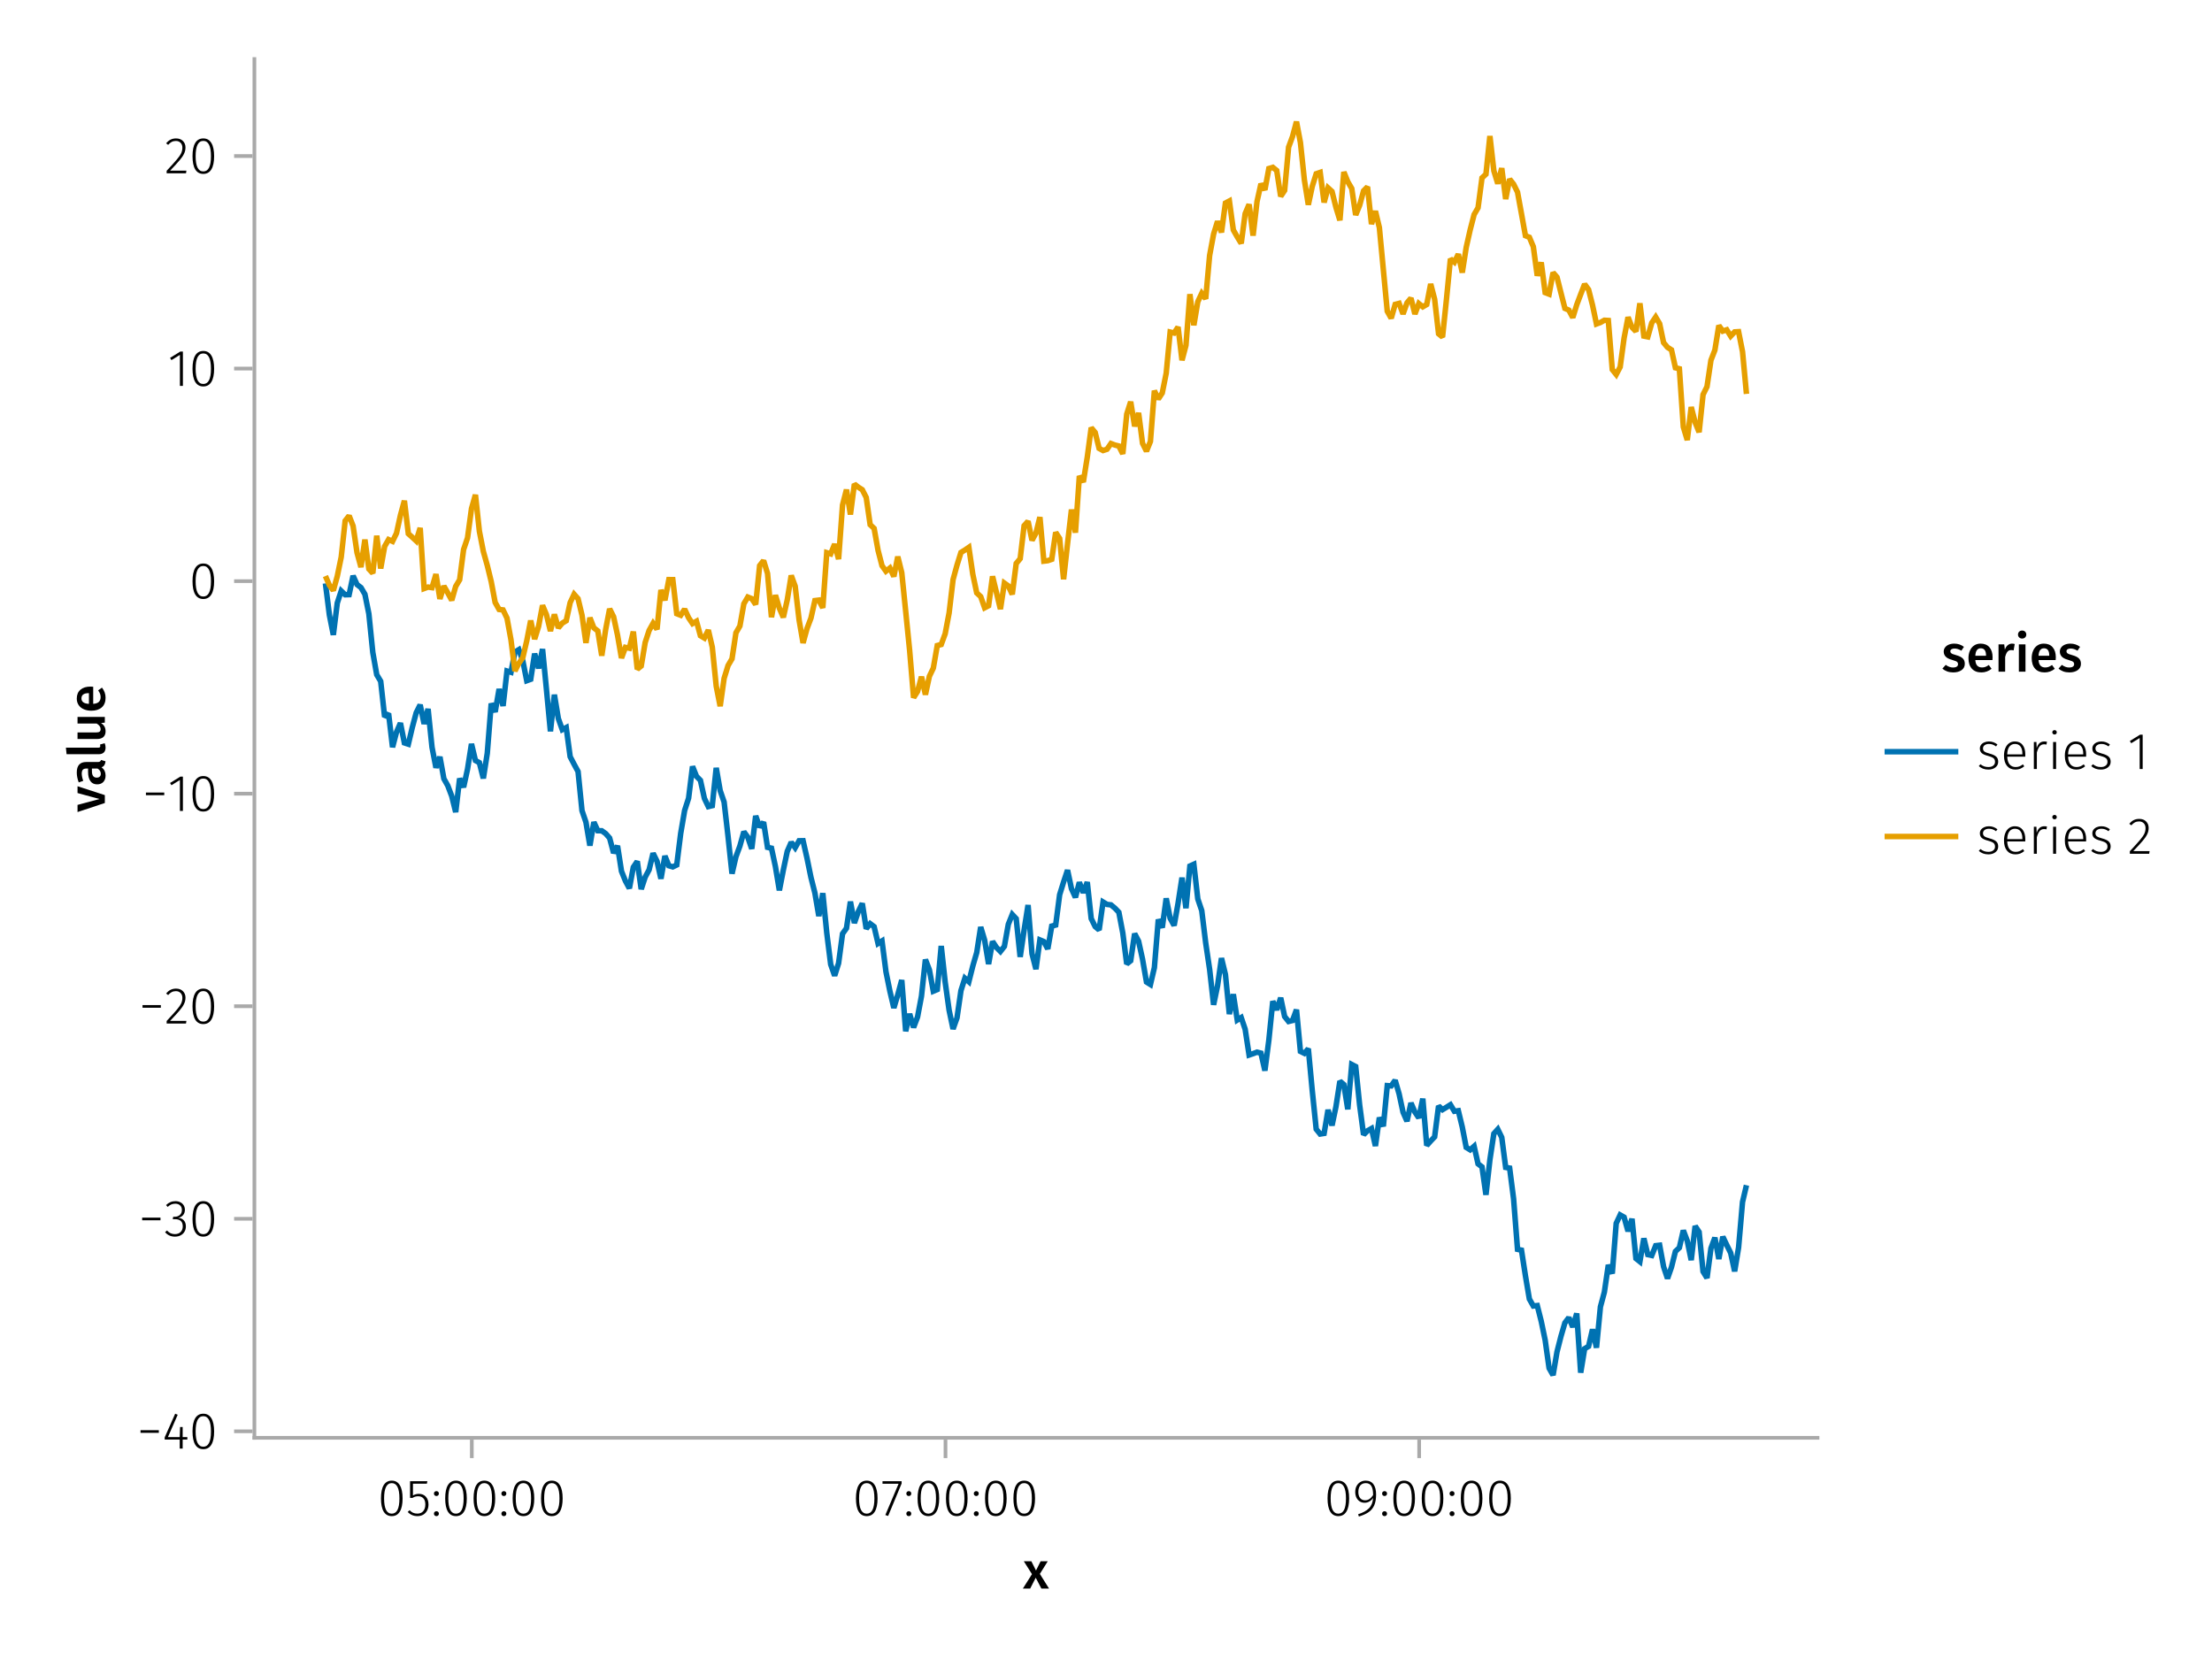 <?xml version="1.0" encoding="UTF-8"?>
<svg xmlns="http://www.w3.org/2000/svg" xmlns:xlink="http://www.w3.org/1999/xlink" width="600" height="450" viewBox="0 0 600 450">
<defs>
<g>
<g id="glyph-0-0-5ec04550">
<path d="M 4.562 -3.969 L 7.047 0 L 4.969 0 L 3.438 -2.938 L 1.938 0 L -0.047 0 L 2.422 -3.906 L 0.203 -7.406 L 2.25 -7.406 L 3.516 -4.891 L 4.766 -7.406 L 6.703 -7.406 Z M 4.562 -3.969 "/>
</g>
<g id="glyph-1-0-5ec04550">
<path d="M 3.844 -9.469 C 4.812 -9.469 5.539 -9.055 6.031 -8.234 C 6.531 -7.422 6.781 -6.223 6.781 -4.641 C 6.781 -3.078 6.531 -1.883 6.031 -1.062 C 5.531 -0.25 4.801 0.156 3.844 0.156 C 2.883 0.156 2.156 -0.25 1.656 -1.062 C 1.164 -1.883 0.922 -3.082 0.922 -4.656 C 0.922 -6.238 1.164 -7.438 1.656 -8.25 C 2.156 -9.062 2.883 -9.469 3.844 -9.469 Z M 3.844 -8.797 C 2.457 -8.797 1.766 -7.414 1.766 -4.656 C 1.766 -1.895 2.457 -0.516 3.844 -0.516 C 4.531 -0.516 5.047 -0.848 5.391 -1.516 C 5.742 -2.191 5.922 -3.234 5.922 -4.641 C 5.922 -6.055 5.742 -7.102 5.391 -7.781 C 5.047 -8.457 4.531 -8.797 3.844 -8.797 Z M 3.844 -8.797 "/>
</g>
<g id="glyph-1-1-5ec04550">
<path d="M 5.672 -8.641 L 1.891 -8.641 L 1.891 -5.453 C 2.398 -5.742 2.93 -5.891 3.484 -5.891 C 4.285 -5.891 4.922 -5.629 5.391 -5.109 C 5.867 -4.598 6.109 -3.895 6.109 -3 C 6.109 -2.395 5.984 -1.848 5.734 -1.359 C 5.484 -0.879 5.129 -0.504 4.672 -0.234 C 4.223 0.023 3.703 0.156 3.109 0.156 C 2.066 0.156 1.188 -0.219 0.469 -0.969 L 0.984 -1.453 C 1.273 -1.141 1.586 -0.906 1.922 -0.75 C 2.266 -0.602 2.66 -0.531 3.109 -0.531 C 3.773 -0.531 4.297 -0.75 4.672 -1.188 C 5.055 -1.633 5.25 -2.242 5.25 -3.016 C 5.25 -3.754 5.07 -4.305 4.719 -4.672 C 4.375 -5.047 3.898 -5.234 3.297 -5.234 C 3.004 -5.234 2.742 -5.195 2.516 -5.125 C 2.285 -5.062 2.031 -4.945 1.75 -4.781 L 1.109 -4.781 L 1.109 -9.312 L 5.797 -9.312 Z M 5.672 -8.641 "/>
</g>
<g id="glyph-1-2-5ec04550">
<path d="M 1.438 -1.172 C 1.633 -1.172 1.797 -1.109 1.922 -0.984 C 2.047 -0.859 2.109 -0.703 2.109 -0.516 C 2.109 -0.316 2.047 -0.156 1.922 -0.031 C 1.797 0.094 1.633 0.156 1.438 0.156 C 1.25 0.156 1.086 0.094 0.953 -0.031 C 0.828 -0.164 0.766 -0.328 0.766 -0.516 C 0.766 -0.703 0.828 -0.859 0.953 -0.984 C 1.086 -1.109 1.25 -1.172 1.438 -1.172 Z M 1.438 -6.625 C 1.633 -6.625 1.797 -6.562 1.922 -6.438 C 2.047 -6.312 2.109 -6.156 2.109 -5.969 C 2.109 -5.77 2.047 -5.609 1.922 -5.484 C 1.797 -5.359 1.633 -5.297 1.438 -5.297 C 1.25 -5.297 1.086 -5.359 0.953 -5.484 C 0.828 -5.617 0.766 -5.781 0.766 -5.969 C 0.766 -6.156 0.828 -6.312 0.953 -6.438 C 1.086 -6.562 1.25 -6.625 1.438 -6.625 Z M 1.438 -6.625 "/>
</g>
<g id="glyph-1-3-5ec04550">
<path d="M 5.609 -9.312 L 5.609 -8.688 L 1.953 0.109 L 1.188 -0.141 L 4.781 -8.625 L 0.422 -8.625 L 0.422 -9.312 Z M 5.609 -9.312 "/>
</g>
<g id="glyph-1-4-5ec04550">
<path d="M 3.562 -9.469 C 4.508 -9.469 5.219 -9.133 5.688 -8.469 C 6.156 -7.812 6.391 -6.895 6.391 -5.719 C 6.391 -4.508 6.219 -3.52 5.875 -2.75 C 5.531 -1.988 5.023 -1.379 4.359 -0.922 C 3.691 -0.461 2.812 -0.066 1.719 0.266 L 1.516 -0.359 C 2.797 -0.754 3.773 -1.289 4.453 -1.969 C 5.129 -2.656 5.504 -3.594 5.578 -4.781 C 5.297 -4.363 4.957 -4.039 4.562 -3.812 C 4.164 -3.582 3.738 -3.469 3.281 -3.469 C 2.789 -3.469 2.352 -3.586 1.969 -3.828 C 1.594 -4.066 1.289 -4.406 1.062 -4.844 C 0.844 -5.289 0.734 -5.812 0.734 -6.406 C 0.734 -7.031 0.859 -7.57 1.109 -8.031 C 1.359 -8.488 1.695 -8.844 2.125 -9.094 C 2.551 -9.344 3.031 -9.469 3.562 -9.469 Z M 3.422 -4.141 C 3.859 -4.141 4.25 -4.258 4.594 -4.5 C 4.945 -4.738 5.273 -5.086 5.578 -5.547 C 5.586 -6.648 5.43 -7.469 5.109 -8 C 4.797 -8.531 4.289 -8.797 3.594 -8.797 C 2.969 -8.797 2.473 -8.586 2.109 -8.172 C 1.754 -7.754 1.578 -7.16 1.578 -6.391 C 1.578 -5.672 1.742 -5.113 2.078 -4.719 C 2.41 -4.332 2.859 -4.141 3.422 -4.141 Z M 3.422 -4.141 "/>
</g>
<g id="glyph-1-5-5ec04550">
<path d="M 6.672 -3.938 C 6.672 -3.727 6.664 -3.531 6.656 -3.344 L 1.766 -3.344 C 1.805 -2.395 2.031 -1.688 2.438 -1.219 C 2.844 -0.758 3.379 -0.531 4.047 -0.531 C 4.43 -0.531 4.77 -0.586 5.062 -0.703 C 5.352 -0.816 5.672 -1.004 6.016 -1.266 L 6.391 -0.734 C 6.035 -0.441 5.664 -0.219 5.281 -0.062 C 4.895 0.082 4.469 0.156 4 0.156 C 3.031 0.156 2.27 -0.172 1.719 -0.828 C 1.164 -1.492 0.891 -2.414 0.891 -3.594 C 0.891 -4.375 1.008 -5.055 1.25 -5.641 C 1.488 -6.223 1.828 -6.672 2.266 -6.984 C 2.711 -7.305 3.234 -7.469 3.828 -7.469 C 4.754 -7.469 5.457 -7.156 5.938 -6.531 C 6.426 -5.906 6.672 -5.039 6.672 -3.938 Z M 5.875 -4.188 C 5.875 -5.008 5.703 -5.648 5.359 -6.109 C 5.023 -6.566 4.52 -6.797 3.844 -6.797 C 3.238 -6.797 2.75 -6.562 2.375 -6.094 C 2 -5.633 1.797 -4.926 1.766 -3.969 L 5.875 -3.969 Z M 5.875 -4.188 "/>
</g>
<g id="glyph-1-6-5ec04550">
<path d="M 2.297 -7.328 L 2.297 0 L 1.484 0 L 1.484 -7.328 Z M 1.875 -10.547 C 2.062 -10.547 2.207 -10.488 2.312 -10.375 C 2.426 -10.258 2.484 -10.117 2.484 -9.953 C 2.484 -9.785 2.426 -9.645 2.312 -9.531 C 2.207 -9.414 2.062 -9.359 1.875 -9.359 C 1.695 -9.359 1.551 -9.414 1.438 -9.531 C 1.32 -9.645 1.266 -9.785 1.266 -9.953 C 1.266 -10.117 1.32 -10.258 1.438 -10.375 C 1.551 -10.488 1.695 -10.547 1.875 -10.547 Z M 1.875 -10.547 "/>
</g>
<g id="glyph-1-7-5ec04550">
<path d="M 3.281 -7.469 C 3.738 -7.469 4.148 -7.398 4.516 -7.266 C 4.891 -7.129 5.254 -6.926 5.609 -6.656 L 5.234 -6.125 C 4.898 -6.363 4.582 -6.535 4.281 -6.641 C 3.988 -6.742 3.66 -6.797 3.297 -6.797 C 2.816 -6.797 2.426 -6.68 2.125 -6.453 C 1.832 -6.234 1.688 -5.941 1.688 -5.578 C 1.688 -5.223 1.812 -4.945 2.062 -4.75 C 2.32 -4.551 2.785 -4.363 3.453 -4.188 C 4.285 -3.969 4.883 -3.695 5.25 -3.375 C 5.625 -3.051 5.812 -2.582 5.812 -1.969 C 5.812 -1.32 5.555 -0.805 5.047 -0.422 C 4.547 -0.035 3.914 0.156 3.156 0.156 C 2.602 0.156 2.113 0.07 1.688 -0.094 C 1.27 -0.258 0.891 -0.488 0.547 -0.781 L 1 -1.297 C 1.32 -1.035 1.648 -0.844 1.984 -0.719 C 2.328 -0.594 2.719 -0.531 3.156 -0.531 C 3.695 -0.531 4.129 -0.656 4.453 -0.906 C 4.785 -1.156 4.953 -1.5 4.953 -1.938 C 4.953 -2.227 4.895 -2.469 4.781 -2.656 C 4.676 -2.844 4.488 -3.004 4.219 -3.141 C 3.945 -3.273 3.551 -3.414 3.031 -3.562 C 2.25 -3.758 1.688 -4.008 1.344 -4.312 C 1.008 -4.625 0.844 -5.039 0.844 -5.562 C 0.844 -5.926 0.945 -6.254 1.156 -6.547 C 1.375 -6.836 1.664 -7.062 2.031 -7.219 C 2.406 -7.383 2.82 -7.469 3.281 -7.469 Z M 3.281 -7.469 "/>
</g>
<g id="glyph-1-8-5ec04550">
<path d="M 4.094 -9.312 L 4.094 0 L 3.281 0 L 3.281 -8.406 L 0.984 -6.984 L 0.609 -7.594 L 3.391 -9.312 Z M 4.094 -9.312 "/>
</g>
<g id="glyph-2-0-5ec04550">
<path d="M 3.844 -9.469 C 4.812 -9.469 5.539 -9.055 6.031 -8.234 C 6.531 -7.422 6.781 -6.223 6.781 -4.641 C 6.781 -3.078 6.531 -1.883 6.031 -1.062 C 5.531 -0.25 4.801 0.156 3.844 0.156 C 2.883 0.156 2.156 -0.25 1.656 -1.062 C 1.164 -1.883 0.922 -3.082 0.922 -4.656 C 0.922 -6.238 1.164 -7.438 1.656 -8.25 C 2.156 -9.062 2.883 -9.469 3.844 -9.469 Z M 3.844 -8.797 C 2.457 -8.797 1.766 -7.414 1.766 -4.656 C 1.766 -1.895 2.457 -0.516 3.844 -0.516 C 4.531 -0.516 5.047 -0.848 5.391 -1.516 C 5.742 -2.191 5.922 -3.234 5.922 -4.641 C 5.922 -6.055 5.742 -7.102 5.391 -7.781 C 5.047 -8.457 4.531 -8.797 3.844 -8.797 Z M 3.844 -8.797 "/>
</g>
<g id="glyph-2-1-5ec04550">
<path d="M 3.156 -9.469 C 3.938 -9.469 4.555 -9.238 5.016 -8.781 C 5.484 -8.32 5.719 -7.734 5.719 -7.016 C 5.719 -6.41 5.586 -5.844 5.328 -5.312 C 5.078 -4.781 4.68 -4.195 4.141 -3.562 C 3.609 -2.926 2.742 -1.977 1.547 -0.719 L 5.969 -0.719 L 5.859 0 L 0.609 0 L 0.609 -0.688 C 1.879 -2.051 2.789 -3.062 3.344 -3.719 C 3.906 -4.375 4.301 -4.941 4.531 -5.422 C 4.758 -5.898 4.875 -6.414 4.875 -6.969 C 4.875 -7.52 4.711 -7.957 4.391 -8.281 C 4.066 -8.613 3.641 -8.781 3.109 -8.781 C 2.68 -8.781 2.301 -8.691 1.969 -8.516 C 1.633 -8.336 1.316 -8.07 1.016 -7.719 L 0.469 -8.141 C 0.832 -8.586 1.234 -8.922 1.672 -9.141 C 2.109 -9.359 2.602 -9.469 3.156 -9.469 Z M 3.156 -9.469 "/>
</g>
<g id="glyph-3-0-5ec04550">
<path d="M 3.844 -9.469 C 4.812 -9.469 5.539 -9.055 6.031 -8.234 C 6.531 -7.422 6.781 -6.223 6.781 -4.641 C 6.781 -3.078 6.531 -1.883 6.031 -1.062 C 5.531 -0.25 4.801 0.156 3.844 0.156 C 2.883 0.156 2.156 -0.25 1.656 -1.062 C 1.164 -1.883 0.922 -3.082 0.922 -4.656 C 0.922 -6.238 1.164 -7.438 1.656 -8.25 C 2.156 -9.062 2.883 -9.469 3.844 -9.469 Z M 3.844 -8.797 C 2.457 -8.797 1.766 -7.414 1.766 -4.656 C 1.766 -1.895 2.457 -0.516 3.844 -0.516 C 4.531 -0.516 5.047 -0.848 5.391 -1.516 C 5.742 -2.191 5.922 -3.234 5.922 -4.641 C 5.922 -6.055 5.742 -7.102 5.391 -7.781 C 5.047 -8.457 4.531 -8.797 3.844 -8.797 Z M 3.844 -8.797 "/>
</g>
<g id="glyph-4-0-5ec04550">
<path d="M 3.844 -9.469 C 4.812 -9.469 5.539 -9.055 6.031 -8.234 C 6.531 -7.422 6.781 -6.223 6.781 -4.641 C 6.781 -3.078 6.531 -1.883 6.031 -1.062 C 5.531 -0.25 4.801 0.156 3.844 0.156 C 2.883 0.156 2.156 -0.25 1.656 -1.062 C 1.164 -1.883 0.922 -3.082 0.922 -4.656 C 0.922 -6.238 1.164 -7.438 1.656 -8.25 C 2.156 -9.062 2.883 -9.469 3.844 -9.469 Z M 3.844 -8.797 C 2.457 -8.797 1.766 -7.414 1.766 -4.656 C 1.766 -1.895 2.457 -0.516 3.844 -0.516 C 4.531 -0.516 5.047 -0.848 5.391 -1.516 C 5.742 -2.191 5.922 -3.234 5.922 -4.641 C 5.922 -6.055 5.742 -7.102 5.391 -7.781 C 5.047 -8.457 4.531 -8.797 3.844 -8.797 Z M 3.844 -8.797 "/>
</g>
<g id="glyph-4-1-5ec04550">
<path d="M 1.438 -1.172 C 1.633 -1.172 1.797 -1.109 1.922 -0.984 C 2.047 -0.859 2.109 -0.703 2.109 -0.516 C 2.109 -0.316 2.047 -0.156 1.922 -0.031 C 1.797 0.094 1.633 0.156 1.438 0.156 C 1.25 0.156 1.086 0.094 0.953 -0.031 C 0.828 -0.164 0.766 -0.328 0.766 -0.516 C 0.766 -0.703 0.828 -0.859 0.953 -0.984 C 1.086 -1.109 1.25 -1.172 1.438 -1.172 Z M 1.438 -6.625 C 1.633 -6.625 1.797 -6.562 1.922 -6.438 C 2.047 -6.312 2.109 -6.156 2.109 -5.969 C 2.109 -5.77 2.047 -5.609 1.922 -5.484 C 1.797 -5.359 1.633 -5.297 1.438 -5.297 C 1.25 -5.297 1.086 -5.359 0.953 -5.484 C 0.828 -5.617 0.766 -5.781 0.766 -5.969 C 0.766 -6.156 0.828 -6.312 0.953 -6.438 C 1.086 -6.562 1.25 -6.625 1.438 -6.625 Z M 1.438 -6.625 "/>
</g>
<g id="glyph-4-2-5ec04550">
<path d="M 3.094 -9.469 C 3.613 -9.469 4.066 -9.363 4.453 -9.156 C 4.848 -8.945 5.145 -8.664 5.344 -8.312 C 5.551 -7.969 5.656 -7.578 5.656 -7.141 C 5.656 -6.535 5.484 -6.039 5.141 -5.656 C 4.805 -5.281 4.367 -5.047 3.828 -4.953 C 4.43 -4.922 4.93 -4.703 5.328 -4.297 C 5.723 -3.898 5.922 -3.344 5.922 -2.625 C 5.922 -2.082 5.797 -1.602 5.547 -1.188 C 5.305 -0.77 4.961 -0.441 4.516 -0.203 C 4.066 0.035 3.547 0.156 2.953 0.156 C 1.867 0.156 0.977 -0.242 0.281 -1.047 L 0.797 -1.516 C 1.117 -1.172 1.445 -0.922 1.781 -0.766 C 2.125 -0.609 2.504 -0.531 2.922 -0.531 C 3.598 -0.531 4.125 -0.723 4.5 -1.109 C 4.883 -1.492 5.078 -2 5.078 -2.625 C 5.078 -3.926 4.379 -4.578 2.984 -4.578 L 2.359 -4.578 L 2.484 -5.234 L 2.922 -5.234 C 3.453 -5.234 3.906 -5.395 4.281 -5.719 C 4.656 -6.039 4.844 -6.5 4.844 -7.094 C 4.844 -7.613 4.676 -8.023 4.344 -8.328 C 4.02 -8.629 3.586 -8.781 3.047 -8.781 C 2.66 -8.781 2.301 -8.711 1.969 -8.578 C 1.645 -8.441 1.316 -8.219 0.984 -7.906 L 0.547 -8.406 C 0.922 -8.77 1.312 -9.035 1.719 -9.203 C 2.133 -9.379 2.594 -9.469 3.094 -9.469 Z M 3.094 -9.469 "/>
</g>
<g id="glyph-5-0-5ec04550">
<path d="M 3.844 -9.469 C 4.812 -9.469 5.539 -9.055 6.031 -8.234 C 6.531 -7.422 6.781 -6.223 6.781 -4.641 C 6.781 -3.078 6.531 -1.883 6.031 -1.062 C 5.531 -0.25 4.801 0.156 3.844 0.156 C 2.883 0.156 2.156 -0.25 1.656 -1.062 C 1.164 -1.883 0.922 -3.082 0.922 -4.656 C 0.922 -6.238 1.164 -7.438 1.656 -8.25 C 2.156 -9.062 2.883 -9.469 3.844 -9.469 Z M 3.844 -8.797 C 2.457 -8.797 1.766 -7.414 1.766 -4.656 C 1.766 -1.895 2.457 -0.516 3.844 -0.516 C 4.531 -0.516 5.047 -0.848 5.391 -1.516 C 5.742 -2.191 5.922 -3.234 5.922 -4.641 C 5.922 -6.055 5.742 -7.102 5.391 -7.781 C 5.047 -8.457 4.531 -8.797 3.844 -8.797 Z M 3.844 -8.797 "/>
</g>
<g id="glyph-6-0-5ec04550">
<path d="M 3.844 -9.469 C 4.812 -9.469 5.539 -9.055 6.031 -8.234 C 6.531 -7.422 6.781 -6.223 6.781 -4.641 C 6.781 -3.078 6.531 -1.883 6.031 -1.062 C 5.531 -0.25 4.801 0.156 3.844 0.156 C 2.883 0.156 2.156 -0.25 1.656 -1.062 C 1.164 -1.883 0.922 -3.082 0.922 -4.656 C 0.922 -6.238 1.164 -7.438 1.656 -8.25 C 2.156 -9.062 2.883 -9.469 3.844 -9.469 Z M 3.844 -8.797 C 2.457 -8.797 1.766 -7.414 1.766 -4.656 C 1.766 -1.895 2.457 -0.516 3.844 -0.516 C 4.531 -0.516 5.047 -0.848 5.391 -1.516 C 5.742 -2.191 5.922 -3.234 5.922 -4.641 C 5.922 -6.055 5.742 -7.102 5.391 -7.781 C 5.047 -8.457 4.531 -8.797 3.844 -8.797 Z M 3.844 -8.797 "/>
</g>
<g id="glyph-7-0-5ec04550">
<path d="M 3.844 -9.469 C 4.812 -9.469 5.539 -9.055 6.031 -8.234 C 6.531 -7.422 6.781 -6.223 6.781 -4.641 C 6.781 -3.078 6.531 -1.883 6.031 -1.062 C 5.531 -0.25 4.801 0.156 3.844 0.156 C 2.883 0.156 2.156 -0.25 1.656 -1.062 C 1.164 -1.883 0.922 -3.082 0.922 -4.656 C 0.922 -6.238 1.164 -7.438 1.656 -8.25 C 2.156 -9.062 2.883 -9.469 3.844 -9.469 Z M 3.844 -8.797 C 2.457 -8.797 1.766 -7.414 1.766 -4.656 C 1.766 -1.895 2.457 -0.516 3.844 -0.516 C 4.531 -0.516 5.047 -0.848 5.391 -1.516 C 5.742 -2.191 5.922 -3.234 5.922 -4.641 C 5.922 -6.055 5.742 -7.102 5.391 -7.781 C 5.047 -8.457 4.531 -8.797 3.844 -8.797 Z M 3.844 -8.797 "/>
</g>
<g id="glyph-7-1-5ec04550">
<path d="M 1.438 -1.172 C 1.633 -1.172 1.797 -1.109 1.922 -0.984 C 2.047 -0.859 2.109 -0.703 2.109 -0.516 C 2.109 -0.316 2.047 -0.156 1.922 -0.031 C 1.797 0.094 1.633 0.156 1.438 0.156 C 1.25 0.156 1.086 0.094 0.953 -0.031 C 0.828 -0.164 0.766 -0.328 0.766 -0.516 C 0.766 -0.703 0.828 -0.859 0.953 -0.984 C 1.086 -1.109 1.25 -1.172 1.438 -1.172 Z M 1.438 -6.625 C 1.633 -6.625 1.797 -6.562 1.922 -6.438 C 2.047 -6.312 2.109 -6.156 2.109 -5.969 C 2.109 -5.77 2.047 -5.609 1.922 -5.484 C 1.797 -5.359 1.633 -5.297 1.438 -5.297 C 1.25 -5.297 1.086 -5.359 0.953 -5.484 C 0.828 -5.617 0.766 -5.781 0.766 -5.969 C 0.766 -6.156 0.828 -6.312 0.953 -6.438 C 1.086 -6.562 1.25 -6.625 1.438 -6.625 Z M 1.438 -6.625 "/>
</g>
<g id="glyph-8-0-5ec04550">
<path d="M -7.406 -7.031 L 0 -4.625 L 0 -2.484 L -7.406 -0.031 L -7.406 -1.969 L -1.438 -3.562 L -7.406 -5.188 Z M -7.406 -7.031 "/>
</g>
<g id="glyph-8-1-5ec04550">
<path d="M 0.203 -2.828 C 0.203 -2.254 0.039 -1.805 -0.281 -1.484 C -0.613 -1.172 -1.082 -1.016 -1.688 -1.016 L -10.375 -1.016 L -10.562 -2.797 L -1.75 -2.797 C -1.406 -2.797 -1.234 -2.938 -1.234 -3.219 C -1.234 -3.363 -1.254 -3.504 -1.297 -3.641 L -0.047 -4.016 C 0.117 -3.641 0.203 -3.242 0.203 -2.828 Z M 0.203 -2.828 "/>
</g>
<g id="glyph-8-2-5ec04550">
<path d="M -3.875 -7.156 C -3.781 -7.156 -3.539 -7.141 -3.156 -7.109 L -3.156 -2.469 C -2.438 -2.52 -1.922 -2.703 -1.609 -3.016 C -1.297 -3.336 -1.141 -3.758 -1.141 -4.281 C -1.141 -4.613 -1.191 -4.922 -1.297 -5.203 C -1.41 -5.492 -1.582 -5.801 -1.812 -6.125 L -0.781 -6.875 C -0.125 -6.051 0.203 -5.133 0.203 -4.125 C 0.203 -3 -0.141 -2.129 -0.828 -1.516 C -1.516 -0.91 -2.457 -0.609 -3.656 -0.609 C -4.406 -0.609 -5.082 -0.738 -5.688 -1 C -6.289 -1.258 -6.758 -1.633 -7.094 -2.125 C -7.438 -2.625 -7.609 -3.211 -7.609 -3.891 C -7.609 -4.93 -7.281 -5.734 -6.625 -6.297 C -5.969 -6.867 -5.051 -7.156 -3.875 -7.156 Z M -4.391 -5.375 C -5.691 -5.375 -6.344 -4.895 -6.344 -3.938 C -6.344 -3.5 -6.18 -3.156 -5.859 -2.906 C -5.535 -2.656 -5.02 -2.508 -4.312 -2.469 L -4.312 -5.375 Z M -4.391 -5.375 "/>
</g>
<g id="glyph-9-0-5ec04550">
<path d="M -1.953 -6.547 C -1.672 -6.547 -1.461 -6.586 -1.328 -6.672 C -1.191 -6.766 -1.086 -6.91 -1.016 -7.109 L 0.188 -6.734 C 0.145 -6.316 0.039 -5.973 -0.125 -5.703 C -0.289 -5.441 -0.547 -5.238 -0.891 -5.094 C -0.523 -4.844 -0.25 -4.523 -0.062 -4.141 C 0.113 -3.766 0.203 -3.348 0.203 -2.891 C 0.203 -2.148 -0.004 -1.562 -0.422 -1.125 C -0.836 -0.695 -1.391 -0.484 -2.078 -0.484 C -2.879 -0.484 -3.488 -0.773 -3.906 -1.359 C -4.332 -1.941 -4.547 -2.773 -4.547 -3.859 L -4.547 -4.781 L -4.969 -4.781 C -5.445 -4.781 -5.781 -4.672 -5.969 -4.453 C -6.164 -4.234 -6.266 -3.883 -6.266 -3.406 C -6.266 -2.863 -6.129 -2.207 -5.859 -1.438 L -7.078 -1.016 C -7.43 -1.941 -7.609 -2.836 -7.609 -3.703 C -7.609 -5.598 -6.758 -6.547 -5.062 -6.547 Z M -1.094 -3.359 C -1.094 -3.961 -1.395 -4.438 -2 -4.781 L -3.5 -4.781 L -3.5 -4.047 C -3.5 -2.891 -3.07 -2.312 -2.219 -2.312 C -1.863 -2.312 -1.586 -2.398 -1.391 -2.578 C -1.191 -2.754 -1.094 -3.016 -1.094 -3.359 Z M -1.094 -3.359 "/>
</g>
<g id="glyph-10-0-5ec04550">
<path d="M 0 -7 L 0 -5.453 L -1.031 -5.344 C -0.613 -5.07 -0.301 -4.754 -0.094 -4.391 C 0.102 -4.023 0.203 -3.586 0.203 -3.078 C 0.203 -2.422 0 -1.91 -0.406 -1.547 C -0.812 -1.191 -1.375 -1.016 -2.094 -1.016 L -7.406 -1.016 L -7.406 -2.797 L -2.312 -2.797 C -1.895 -2.797 -1.594 -2.867 -1.406 -3.016 C -1.227 -3.16 -1.141 -3.391 -1.141 -3.703 C -1.141 -4.273 -1.492 -4.773 -2.203 -5.203 L -7.406 -5.203 L -7.406 -7 Z M 0 -7 "/>
</g>
<g id="glyph-11-0-5ec04550">
<path d="M 0.969 -4.281 L 0.969 -5 L 5.938 -5 L 5.938 -4.281 Z M 0.969 -4.281 "/>
</g>
<g id="glyph-12-0-5ec04550">
<path d="M 6.766 -3.125 L 6.766 -2.453 L 5.5 -2.453 L 5.5 0 L 4.703 0 L 4.703 -2.453 L 0.625 -2.453 L 0.625 -3.047 L 3.469 -9.469 L 4.156 -9.188 L 1.5 -3.125 L 4.703 -3.125 L 4.797 -5.859 L 5.5 -5.859 L 5.5 -3.125 Z M 6.766 -3.125 "/>
</g>
<g id="glyph-13-0-5ec04550">
<path d="M 0.969 -4.281 L 0.969 -5 L 5.938 -5 L 5.938 -4.281 Z M 0.969 -4.281 "/>
</g>
<g id="glyph-14-0-5ec04550">
<path d="M 4.094 -9.312 L 4.094 0 L 3.281 0 L 3.281 -8.406 L 0.984 -6.984 L 0.609 -7.594 L 3.391 -9.312 Z M 4.094 -9.312 "/>
</g>
<g id="glyph-15-0-5ec04550">
<path d="M 3.844 -9.469 C 4.812 -9.469 5.539 -9.055 6.031 -8.234 C 6.531 -7.422 6.781 -6.223 6.781 -4.641 C 6.781 -3.078 6.531 -1.883 6.031 -1.062 C 5.531 -0.25 4.801 0.156 3.844 0.156 C 2.883 0.156 2.156 -0.25 1.656 -1.062 C 1.164 -1.883 0.922 -3.082 0.922 -4.656 C 0.922 -6.238 1.164 -7.438 1.656 -8.25 C 2.156 -9.062 2.883 -9.469 3.844 -9.469 Z M 3.844 -8.797 C 2.457 -8.797 1.766 -7.414 1.766 -4.656 C 1.766 -1.895 2.457 -0.516 3.844 -0.516 C 4.531 -0.516 5.047 -0.848 5.391 -1.516 C 5.742 -2.191 5.922 -3.234 5.922 -4.641 C 5.922 -6.055 5.742 -7.102 5.391 -7.781 C 5.047 -8.457 4.531 -8.797 3.844 -8.797 Z M 3.844 -8.797 "/>
</g>
<g id="glyph-16-0-5ec04550">
<path d="M 4.094 -9.312 L 4.094 0 L 3.281 0 L 3.281 -8.406 L 0.984 -6.984 L 0.609 -7.594 L 3.391 -9.312 Z M 4.094 -9.312 "/>
</g>
<g id="glyph-17-0-5ec04550">
<path d="M 3.844 -9.469 C 4.812 -9.469 5.539 -9.055 6.031 -8.234 C 6.531 -7.422 6.781 -6.223 6.781 -4.641 C 6.781 -3.078 6.531 -1.883 6.031 -1.062 C 5.531 -0.25 4.801 0.156 3.844 0.156 C 2.883 0.156 2.156 -0.25 1.656 -1.062 C 1.164 -1.883 0.922 -3.082 0.922 -4.656 C 0.922 -6.238 1.164 -7.438 1.656 -8.25 C 2.156 -9.062 2.883 -9.469 3.844 -9.469 Z M 3.844 -8.797 C 2.457 -8.797 1.766 -7.414 1.766 -4.656 C 1.766 -1.895 2.457 -0.516 3.844 -0.516 C 4.531 -0.516 5.047 -0.848 5.391 -1.516 C 5.742 -2.191 5.922 -3.234 5.922 -4.641 C 5.922 -6.055 5.742 -7.102 5.391 -7.781 C 5.047 -8.457 4.531 -8.797 3.844 -8.797 Z M 3.844 -8.797 "/>
</g>
<g id="glyph-18-0-5ec04550">
<path d="M 3.156 -9.469 C 3.938 -9.469 4.555 -9.238 5.016 -8.781 C 5.484 -8.32 5.719 -7.734 5.719 -7.016 C 5.719 -6.41 5.586 -5.844 5.328 -5.312 C 5.078 -4.781 4.68 -4.195 4.141 -3.562 C 3.609 -2.926 2.742 -1.977 1.547 -0.719 L 5.969 -0.719 L 5.859 0 L 0.609 0 L 0.609 -0.688 C 1.879 -2.051 2.789 -3.062 3.344 -3.719 C 3.906 -4.375 4.301 -4.941 4.531 -5.422 C 4.758 -5.898 4.875 -6.414 4.875 -6.969 C 4.875 -7.52 4.711 -7.957 4.391 -8.281 C 4.066 -8.613 3.641 -8.781 3.109 -8.781 C 2.68 -8.781 2.301 -8.691 1.969 -8.516 C 1.633 -8.336 1.316 -8.07 1.016 -7.719 L 0.469 -8.141 C 0.832 -8.586 1.234 -8.922 1.672 -9.141 C 2.109 -9.359 2.602 -9.469 3.156 -9.469 Z M 3.156 -9.469 "/>
</g>
<g id="glyph-19-0-5ec04550">
<path d="M 3.844 -9.469 C 4.812 -9.469 5.539 -9.055 6.031 -8.234 C 6.531 -7.422 6.781 -6.223 6.781 -4.641 C 6.781 -3.078 6.531 -1.883 6.031 -1.062 C 5.531 -0.25 4.801 0.156 3.844 0.156 C 2.883 0.156 2.156 -0.25 1.656 -1.062 C 1.164 -1.883 0.922 -3.082 0.922 -4.656 C 0.922 -6.238 1.164 -7.438 1.656 -8.25 C 2.156 -9.062 2.883 -9.469 3.844 -9.469 Z M 3.844 -8.797 C 2.457 -8.797 1.766 -7.414 1.766 -4.656 C 1.766 -1.895 2.457 -0.516 3.844 -0.516 C 4.531 -0.516 5.047 -0.848 5.391 -1.516 C 5.742 -2.191 5.922 -3.234 5.922 -4.641 C 5.922 -6.055 5.742 -7.102 5.391 -7.781 C 5.047 -8.457 4.531 -8.797 3.844 -8.797 Z M 3.844 -8.797 "/>
</g>
<g id="glyph-20-0-5ec04550">
<path d="M 3.422 -7.609 C 4.41 -7.609 5.285 -7.316 6.047 -6.734 L 5.344 -5.688 C 4.707 -6.082 4.086 -6.281 3.484 -6.281 C 3.129 -6.281 2.852 -6.211 2.656 -6.078 C 2.457 -5.941 2.359 -5.766 2.359 -5.547 C 2.359 -5.379 2.398 -5.238 2.484 -5.125 C 2.578 -5.008 2.734 -4.898 2.953 -4.797 C 3.172 -4.703 3.492 -4.598 3.922 -4.484 C 4.723 -4.266 5.316 -3.977 5.703 -3.625 C 6.086 -3.27 6.281 -2.773 6.281 -2.141 C 6.281 -1.398 5.984 -0.82 5.391 -0.406 C 4.797 0 4.051 0.203 3.156 0.203 C 2.551 0.203 2 0.113 1.5 -0.062 C 1 -0.25 0.566 -0.508 0.203 -0.844 L 1.109 -1.844 C 1.754 -1.363 2.426 -1.125 3.125 -1.125 C 3.52 -1.125 3.836 -1.203 4.078 -1.359 C 4.316 -1.516 4.438 -1.734 4.438 -2.016 C 4.438 -2.234 4.391 -2.406 4.297 -2.531 C 4.211 -2.656 4.055 -2.766 3.828 -2.859 C 3.598 -2.961 3.242 -3.082 2.766 -3.219 C 2.004 -3.426 1.445 -3.711 1.094 -4.078 C 0.738 -4.453 0.562 -4.91 0.562 -5.453 C 0.562 -5.867 0.68 -6.238 0.922 -6.562 C 1.16 -6.895 1.492 -7.148 1.922 -7.328 C 2.359 -7.516 2.859 -7.609 3.422 -7.609 Z M 3.422 -7.609 "/>
</g>
<g id="glyph-20-1-5ec04550">
<path d="M 7.156 -3.875 C 7.156 -3.781 7.141 -3.539 7.109 -3.156 L 2.469 -3.156 C 2.52 -2.438 2.703 -1.922 3.016 -1.609 C 3.336 -1.297 3.758 -1.141 4.281 -1.141 C 4.613 -1.141 4.922 -1.191 5.203 -1.297 C 5.492 -1.41 5.801 -1.582 6.125 -1.812 L 6.875 -0.781 C 6.051 -0.125 5.133 0.203 4.125 0.203 C 3 0.203 2.129 -0.141 1.516 -0.828 C 0.91 -1.516 0.609 -2.457 0.609 -3.656 C 0.609 -4.406 0.738 -5.082 1 -5.688 C 1.258 -6.289 1.633 -6.758 2.125 -7.094 C 2.625 -7.438 3.211 -7.609 3.891 -7.609 C 4.93 -7.609 5.734 -7.281 6.297 -6.625 C 6.867 -5.969 7.156 -5.051 7.156 -3.875 Z M 5.375 -4.391 C 5.375 -5.691 4.895 -6.344 3.938 -6.344 C 3.5 -6.344 3.156 -6.18 2.906 -5.859 C 2.656 -5.535 2.508 -5.02 2.469 -4.312 L 5.375 -4.312 Z M 5.375 -4.391 "/>
</g>
<g id="glyph-20-2-5ec04550">
<path d="M 4.734 -7.609 C 5.004 -7.609 5.25 -7.57 5.469 -7.5 L 5.172 -5.766 C 4.941 -5.828 4.723 -5.859 4.516 -5.859 C 4.066 -5.859 3.719 -5.695 3.469 -5.375 C 3.219 -5.062 3.02 -4.586 2.875 -3.953 L 2.875 0 L 1.078 0 L 1.078 -7.406 L 2.625 -7.406 L 2.797 -5.953 C 2.973 -6.484 3.227 -6.891 3.562 -7.172 C 3.906 -7.461 4.297 -7.609 4.734 -7.609 Z M 4.734 -7.609 "/>
</g>
<g id="glyph-20-3-5ec04550">
<path d="M 2.875 -7.406 L 2.875 0 L 1.078 0 L 1.078 -7.406 Z M 1.969 -11.156 C 2.301 -11.156 2.57 -11.051 2.781 -10.844 C 2.988 -10.633 3.094 -10.375 3.094 -10.062 C 3.094 -9.758 2.988 -9.504 2.781 -9.297 C 2.57 -9.086 2.301 -8.984 1.969 -8.984 C 1.633 -8.984 1.363 -9.086 1.156 -9.297 C 0.945 -9.504 0.844 -9.758 0.844 -10.062 C 0.844 -10.375 0.945 -10.633 1.156 -10.844 C 1.363 -11.051 1.633 -11.156 1.969 -11.156 Z M 1.969 -11.156 "/>
</g>
<g id="glyph-20-4-5ec04550">
</g>
<g id="glyph-21-0-5ec04550">
<path d="M 3.422 -7.609 C 4.41 -7.609 5.285 -7.316 6.047 -6.734 L 5.344 -5.688 C 4.707 -6.082 4.086 -6.281 3.484 -6.281 C 3.129 -6.281 2.852 -6.211 2.656 -6.078 C 2.457 -5.941 2.359 -5.766 2.359 -5.547 C 2.359 -5.379 2.398 -5.238 2.484 -5.125 C 2.578 -5.008 2.734 -4.898 2.953 -4.797 C 3.172 -4.703 3.492 -4.598 3.922 -4.484 C 4.723 -4.266 5.316 -3.977 5.703 -3.625 C 6.086 -3.27 6.281 -2.773 6.281 -2.141 C 6.281 -1.398 5.984 -0.82 5.391 -0.406 C 4.797 0 4.051 0.203 3.156 0.203 C 2.551 0.203 2 0.113 1.5 -0.062 C 1 -0.25 0.566 -0.508 0.203 -0.844 L 1.109 -1.844 C 1.754 -1.363 2.426 -1.125 3.125 -1.125 C 3.52 -1.125 3.836 -1.203 4.078 -1.359 C 4.316 -1.516 4.438 -1.734 4.438 -2.016 C 4.438 -2.234 4.391 -2.406 4.297 -2.531 C 4.211 -2.656 4.055 -2.766 3.828 -2.859 C 3.598 -2.961 3.242 -3.082 2.766 -3.219 C 2.004 -3.426 1.445 -3.711 1.094 -4.078 C 0.738 -4.453 0.562 -4.91 0.562 -5.453 C 0.562 -5.867 0.68 -6.238 0.922 -6.562 C 1.16 -6.895 1.492 -7.148 1.922 -7.328 C 2.359 -7.516 2.859 -7.609 3.422 -7.609 Z M 3.422 -7.609 "/>
</g>
<g id="glyph-22-0-5ec04550">
<path d="M 3.281 -7.469 C 3.738 -7.469 4.148 -7.398 4.516 -7.266 C 4.891 -7.129 5.254 -6.926 5.609 -6.656 L 5.234 -6.125 C 4.898 -6.363 4.582 -6.535 4.281 -6.641 C 3.988 -6.742 3.66 -6.797 3.297 -6.797 C 2.816 -6.797 2.426 -6.68 2.125 -6.453 C 1.832 -6.234 1.688 -5.941 1.688 -5.578 C 1.688 -5.223 1.812 -4.945 2.062 -4.75 C 2.32 -4.551 2.785 -4.363 3.453 -4.188 C 4.285 -3.969 4.883 -3.695 5.25 -3.375 C 5.625 -3.051 5.812 -2.582 5.812 -1.969 C 5.812 -1.32 5.555 -0.805 5.047 -0.422 C 4.547 -0.035 3.914 0.156 3.156 0.156 C 2.602 0.156 2.113 0.07 1.688 -0.094 C 1.27 -0.258 0.891 -0.488 0.547 -0.781 L 1 -1.297 C 1.32 -1.035 1.648 -0.844 1.984 -0.719 C 2.328 -0.594 2.719 -0.531 3.156 -0.531 C 3.695 -0.531 4.129 -0.656 4.453 -0.906 C 4.785 -1.156 4.953 -1.5 4.953 -1.938 C 4.953 -2.227 4.895 -2.469 4.781 -2.656 C 4.676 -2.844 4.488 -3.004 4.219 -3.141 C 3.945 -3.273 3.551 -3.414 3.031 -3.562 C 2.25 -3.758 1.688 -4.008 1.344 -4.312 C 1.008 -4.625 0.844 -5.039 0.844 -5.562 C 0.844 -5.926 0.945 -6.254 1.156 -6.547 C 1.375 -6.836 1.664 -7.062 2.031 -7.219 C 2.406 -7.383 2.82 -7.469 3.281 -7.469 Z M 3.281 -7.469 "/>
</g>
<g id="glyph-23-0-5ec04550">
<path d="M 4.328 -7.469 C 4.617 -7.469 4.859 -7.441 5.047 -7.391 L 4.906 -6.625 C 4.695 -6.676 4.477 -6.703 4.25 -6.703 C 3.758 -6.703 3.363 -6.52 3.062 -6.156 C 2.758 -5.801 2.504 -5.242 2.297 -4.484 L 2.297 0 L 1.484 0 L 1.484 -7.328 L 2.188 -7.328 L 2.25 -5.688 C 2.445 -6.289 2.711 -6.738 3.047 -7.031 C 3.391 -7.32 3.816 -7.469 4.328 -7.469 Z M 4.328 -7.469 "/>
</g>
<g id="glyph-23-1-5ec04550">
</g>
<g id="glyph-24-0-5ec04550">
<path d="M 3.281 -7.469 C 3.738 -7.469 4.148 -7.398 4.516 -7.266 C 4.891 -7.129 5.254 -6.926 5.609 -6.656 L 5.234 -6.125 C 4.898 -6.363 4.582 -6.535 4.281 -6.641 C 3.988 -6.742 3.66 -6.797 3.297 -6.797 C 2.816 -6.797 2.426 -6.68 2.125 -6.453 C 1.832 -6.234 1.688 -5.941 1.688 -5.578 C 1.688 -5.223 1.812 -4.945 2.062 -4.75 C 2.32 -4.551 2.785 -4.363 3.453 -4.188 C 4.285 -3.969 4.883 -3.695 5.25 -3.375 C 5.625 -3.051 5.812 -2.582 5.812 -1.969 C 5.812 -1.32 5.555 -0.805 5.047 -0.422 C 4.547 -0.035 3.914 0.156 3.156 0.156 C 2.602 0.156 2.113 0.07 1.688 -0.094 C 1.27 -0.258 0.891 -0.488 0.547 -0.781 L 1 -1.297 C 1.32 -1.035 1.648 -0.844 1.984 -0.719 C 2.328 -0.594 2.719 -0.531 3.156 -0.531 C 3.695 -0.531 4.129 -0.656 4.453 -0.906 C 4.785 -1.156 4.953 -1.5 4.953 -1.938 C 4.953 -2.227 4.895 -2.469 4.781 -2.656 C 4.676 -2.844 4.488 -3.004 4.219 -3.141 C 3.945 -3.273 3.551 -3.414 3.031 -3.562 C 2.25 -3.758 1.688 -4.008 1.344 -4.312 C 1.008 -4.625 0.844 -5.039 0.844 -5.562 C 0.844 -5.926 0.945 -6.254 1.156 -6.547 C 1.375 -6.836 1.664 -7.062 2.031 -7.219 C 2.406 -7.383 2.82 -7.469 3.281 -7.469 Z M 3.281 -7.469 "/>
</g>
<g id="glyph-24-1-5ec04550">
<path d="M 6.672 -3.938 C 6.672 -3.727 6.664 -3.531 6.656 -3.344 L 1.766 -3.344 C 1.805 -2.395 2.031 -1.688 2.438 -1.219 C 2.844 -0.758 3.379 -0.531 4.047 -0.531 C 4.43 -0.531 4.77 -0.586 5.062 -0.703 C 5.352 -0.816 5.672 -1.004 6.016 -1.266 L 6.391 -0.734 C 6.035 -0.441 5.664 -0.219 5.281 -0.062 C 4.895 0.082 4.469 0.156 4 0.156 C 3.031 0.156 2.27 -0.172 1.719 -0.828 C 1.164 -1.492 0.891 -2.414 0.891 -3.594 C 0.891 -4.375 1.008 -5.055 1.25 -5.641 C 1.488 -6.223 1.828 -6.672 2.266 -6.984 C 2.711 -7.305 3.234 -7.469 3.828 -7.469 C 4.754 -7.469 5.457 -7.156 5.938 -6.531 C 6.426 -5.906 6.672 -5.039 6.672 -3.938 Z M 5.875 -4.188 C 5.875 -5.008 5.703 -5.648 5.359 -6.109 C 5.023 -6.566 4.52 -6.797 3.844 -6.797 C 3.238 -6.797 2.75 -6.562 2.375 -6.094 C 2 -5.633 1.797 -4.926 1.766 -3.969 L 5.875 -3.969 Z M 5.875 -4.188 "/>
</g>
<g id="glyph-24-2-5ec04550">
<path d="M 4.328 -7.469 C 4.617 -7.469 4.859 -7.441 5.047 -7.391 L 4.906 -6.625 C 4.695 -6.676 4.477 -6.703 4.25 -6.703 C 3.758 -6.703 3.363 -6.52 3.062 -6.156 C 2.758 -5.801 2.504 -5.242 2.297 -4.484 L 2.297 0 L 1.484 0 L 1.484 -7.328 L 2.188 -7.328 L 2.25 -5.688 C 2.445 -6.289 2.711 -6.738 3.047 -7.031 C 3.391 -7.32 3.816 -7.469 4.328 -7.469 Z M 4.328 -7.469 "/>
</g>
<g id="glyph-24-3-5ec04550">
</g>
<g id="glyph-24-4-5ec04550">
<path d="M 3.156 -9.469 C 3.938 -9.469 4.555 -9.238 5.016 -8.781 C 5.484 -8.32 5.719 -7.734 5.719 -7.016 C 5.719 -6.41 5.586 -5.844 5.328 -5.312 C 5.078 -4.781 4.68 -4.195 4.141 -3.562 C 3.609 -2.926 2.742 -1.977 1.547 -0.719 L 5.969 -0.719 L 5.859 0 L 0.609 0 L 0.609 -0.688 C 1.879 -2.051 2.789 -3.062 3.344 -3.719 C 3.906 -4.375 4.301 -4.941 4.531 -5.422 C 4.758 -5.898 4.875 -6.414 4.875 -6.969 C 4.875 -7.52 4.711 -7.957 4.391 -8.281 C 4.066 -8.613 3.641 -8.781 3.109 -8.781 C 2.68 -8.781 2.301 -8.691 1.969 -8.516 C 1.633 -8.336 1.316 -8.07 1.016 -7.719 L 0.469 -8.141 C 0.832 -8.586 1.234 -8.922 1.672 -9.141 C 2.109 -9.359 2.602 -9.469 3.156 -9.469 Z M 3.156 -9.469 "/>
</g>
<g id="glyph-25-0-5ec04550">
<path d="M 2.297 -7.328 L 2.297 0 L 1.484 0 L 1.484 -7.328 Z M 1.875 -10.547 C 2.062 -10.547 2.207 -10.488 2.312 -10.375 C 2.426 -10.258 2.484 -10.117 2.484 -9.953 C 2.484 -9.785 2.426 -9.645 2.312 -9.531 C 2.207 -9.414 2.062 -9.359 1.875 -9.359 C 1.695 -9.359 1.551 -9.414 1.438 -9.531 C 1.32 -9.645 1.266 -9.785 1.266 -9.953 C 1.266 -10.117 1.32 -10.258 1.438 -10.375 C 1.551 -10.488 1.695 -10.547 1.875 -10.547 Z M 1.875 -10.547 "/>
</g>
</g>
</defs>
<rect x="-60" y="-45" width="720" height="540" fill="rgb(100%, 100%, 100%)" fill-opacity="1"/>
<path fill-rule="nonzero" fill="rgb(100%, 100%, 100%)" fill-opacity="1" d="M 69 390 L 493 390 L 493 16 L 69 16 Z M 69 390 "/>
<g fill="rgb(0%, 0%, 0%)" fill-opacity="1">
<use xlink:href="#glyph-0-0-5ec04550" x="277.5" y="430.89"/>
</g>
<g fill="rgb(0%, 0%, 0%)" fill-opacity="1">
<use xlink:href="#glyph-1-0-5ec04550" x="102.42" y="411.09"/>
</g>
<g fill="rgb(0%, 0%, 0%)" fill-opacity="1">
<use xlink:href="#glyph-1-1-5ec04550" x="110.12" y="411.09"/>
</g>
<g fill="rgb(0%, 0%, 0%)" fill-opacity="1">
<use xlink:href="#glyph-1-2-5ec04550" x="116.938" y="411.09"/>
</g>
<g fill="rgb(0%, 0%, 0%)" fill-opacity="1">
<use xlink:href="#glyph-2-0-5ec04550" x="119.836" y="411.09"/>
</g>
<g fill="rgb(0%, 0%, 0%)" fill-opacity="1">
<use xlink:href="#glyph-3-0-5ec04550" x="127.536" y="411.09"/>
</g>
<g fill="rgb(0%, 0%, 0%)" fill-opacity="1">
<use xlink:href="#glyph-1-2-5ec04550" x="135.236" y="411.09"/>
</g>
<g fill="rgb(0%, 0%, 0%)" fill-opacity="1">
<use xlink:href="#glyph-4-0-5ec04550" x="138.134" y="411.09"/>
</g>
<g fill="rgb(0%, 0%, 0%)" fill-opacity="1">
<use xlink:href="#glyph-1-0-5ec04550" x="145.834" y="411.09"/>
</g>
<g fill="rgb(0%, 0%, 0%)" fill-opacity="1">
<use xlink:href="#glyph-1-0-5ec04550" x="231.255" y="411.09"/>
</g>
<g fill="rgb(0%, 0%, 0%)" fill-opacity="1">
<use xlink:href="#glyph-1-3-5ec04550" x="238.955" y="411.09"/>
</g>
<g fill="rgb(0%, 0%, 0%)" fill-opacity="1">
<use xlink:href="#glyph-4-1-5ec04550" x="245.073" y="411.09"/>
</g>
<g fill="rgb(0%, 0%, 0%)" fill-opacity="1">
<use xlink:href="#glyph-1-0-5ec04550" x="247.971" y="411.09"/>
</g>
<g fill="rgb(0%, 0%, 0%)" fill-opacity="1">
<use xlink:href="#glyph-5-0-5ec04550" x="255.671" y="411.09"/>
</g>
<g fill="rgb(0%, 0%, 0%)" fill-opacity="1">
<use xlink:href="#glyph-1-2-5ec04550" x="263.371" y="411.09"/>
</g>
<g fill="rgb(0%, 0%, 0%)" fill-opacity="1">
<use xlink:href="#glyph-1-0-5ec04550" x="266.269" y="411.09"/>
</g>
<g fill="rgb(0%, 0%, 0%)" fill-opacity="1">
<use xlink:href="#glyph-1-0-5ec04550" x="273.969" y="411.09"/>
</g>
<g fill="rgb(0%, 0%, 0%)" fill-opacity="1">
<use xlink:href="#glyph-6-0-5ec04550" x="359.172" y="411.09"/>
</g>
<g fill="rgb(0%, 0%, 0%)" fill-opacity="1">
<use xlink:href="#glyph-1-4-5ec04550" x="366.872" y="411.09"/>
</g>
<g fill="rgb(0%, 0%, 0%)" fill-opacity="1">
<use xlink:href="#glyph-1-2-5ec04550" x="374.124" y="411.09"/>
</g>
<g fill="rgb(0%, 0%, 0%)" fill-opacity="1">
<use xlink:href="#glyph-7-0-5ec04550" x="377.022" y="411.09"/>
</g>
<g fill="rgb(0%, 0%, 0%)" fill-opacity="1">
<use xlink:href="#glyph-1-0-5ec04550" x="384.722" y="411.09"/>
</g>
<g fill="rgb(0%, 0%, 0%)" fill-opacity="1">
<use xlink:href="#glyph-7-1-5ec04550" x="392.422" y="411.09"/>
</g>
<g fill="rgb(0%, 0%, 0%)" fill-opacity="1">
<use xlink:href="#glyph-1-0-5ec04550" x="395.32" y="411.09"/>
</g>
<g fill="rgb(0%, 0%, 0%)" fill-opacity="1">
<use xlink:href="#glyph-1-0-5ec04550" x="403.02" y="411.09"/>
</g>
<g fill="rgb(0%, 0%, 0%)" fill-opacity="1">
<use xlink:href="#glyph-8-0-5ec04550" x="28.436" y="220.297"/>
</g>
<g fill="rgb(0%, 0%, 0%)" fill-opacity="1">
<use xlink:href="#glyph-9-0-5ec04550" x="28.436" y="213.241"/>
</g>
<g fill="rgb(0%, 0%, 0%)" fill-opacity="1">
<use xlink:href="#glyph-8-1-5ec04550" x="28.436" y="205.597"/>
</g>
<g fill="rgb(0%, 0%, 0%)" fill-opacity="1">
<use xlink:href="#glyph-10-0-5ec04550" x="28.436" y="201.467"/>
</g>
<g fill="rgb(0%, 0%, 0%)" fill-opacity="1">
<use xlink:href="#glyph-8-2-5ec04550" x="28.436" y="193.389"/>
</g>
<g fill="rgb(0%, 0%, 0%)" fill-opacity="1">
<use xlink:href="#glyph-11-0-5ec04550" x="37.146" y="392.934"/>
</g>
<g fill="rgb(0%, 0%, 0%)" fill-opacity="1">
<use xlink:href="#glyph-12-0-5ec04550" x="44.048" y="392.934"/>
</g>
<g fill="rgb(0%, 0%, 0%)" fill-opacity="1">
<use xlink:href="#glyph-1-0-5ec04550" x="51.3" y="392.934"/>
</g>
<g fill="rgb(0%, 0%, 0%)" fill-opacity="1">
<use xlink:href="#glyph-11-0-5ec04550" x="37.594" y="335.28"/>
</g>
<g fill="rgb(0%, 0%, 0%)" fill-opacity="1">
<use xlink:href="#glyph-4-2-5ec04550" x="44.496" y="335.28"/>
</g>
<g fill="rgb(0%, 0%, 0%)" fill-opacity="1">
<use xlink:href="#glyph-1-0-5ec04550" x="51.3" y="335.28"/>
</g>
<g fill="rgb(0%, 0%, 0%)" fill-opacity="1">
<use xlink:href="#glyph-11-0-5ec04550" x="37.692" y="277.627"/>
</g>
<g fill="rgb(0%, 0%, 0%)" fill-opacity="1">
<use xlink:href="#glyph-2-1-5ec04550" x="44.594" y="277.627"/>
</g>
<g fill="rgb(0%, 0%, 0%)" fill-opacity="1">
<use xlink:href="#glyph-1-0-5ec04550" x="51.3" y="277.627"/>
</g>
<g fill="rgb(0%, 0%, 0%)" fill-opacity="1">
<use xlink:href="#glyph-13-0-5ec04550" x="38.616" y="219.974"/>
</g>
<g fill="rgb(0%, 0%, 0%)" fill-opacity="1">
<use xlink:href="#glyph-14-0-5ec04550" x="45.518" y="219.974"/>
</g>
<g fill="rgb(0%, 0%, 0%)" fill-opacity="1">
<use xlink:href="#glyph-15-0-5ec04550" x="51.3" y="219.974"/>
</g>
<g fill="rgb(0%, 0%, 0%)" fill-opacity="1">
<use xlink:href="#glyph-1-0-5ec04550" x="51.3" y="162.321"/>
</g>
<g fill="rgb(0%, 0%, 0%)" fill-opacity="1">
<use xlink:href="#glyph-16-0-5ec04550" x="45.518" y="104.668"/>
</g>
<g fill="rgb(0%, 0%, 0%)" fill-opacity="1">
<use xlink:href="#glyph-17-0-5ec04550" x="51.3" y="104.668"/>
</g>
<g fill="rgb(0%, 0%, 0%)" fill-opacity="1">
<use xlink:href="#glyph-18-0-5ec04550" x="44.594" y="47.015"/>
</g>
<g fill="rgb(0%, 0%, 0%)" fill-opacity="1">
<use xlink:href="#glyph-19-0-5ec04550" x="51.3" y="47.015"/>
</g>
<path fill="none" stroke-width="1.5" stroke-linecap="butt" stroke-linejoin="miter" stroke="rgb(0%, 44.706%, 69.804%)" stroke-opacity="1" stroke-miterlimit="2" d="M 88.273 158.242 L 89.344 166.793 L 90.414 172.211 L 91.484 163.566 L 92.555 160.297 L 93.625 161.328 L 94.695 161.293 L 95.77 156.191 L 96.84 158.555 L 97.91 159.375 L 98.98 161.188 L 100.051 166.477 L 101.121 176.965 L 102.191 183.016 L 103.262 184.797 L 104.332 194.449 L 105.402 193.543 L 106.477 202.672 L 107.547 198.578 L 108.617 196.137 L 109.688 201.508 L 110.758 201.852 L 111.828 197.328 L 112.898 193.324 L 113.969 191.184 L 115.039 196.352 L 116.109 192.289 L 117.184 202.691 L 118.254 208.234 L 119.324 205.297 L 120.395 211.211 L 121.465 213.121 L 122.535 215.945 L 123.605 220.285 L 124.676 211.164 L 125.746 213.527 L 126.816 208.621 L 127.891 201.785 L 128.961 206.285 L 130.031 206.871 L 131.102 211.129 L 132.172 204.328 L 133.242 190.832 L 134.312 193.098 L 135.383 186.898 L 136.453 191.484 L 137.523 182.012 L 138.598 182.344 L 139.668 176.879 L 140.738 176.219 L 141.809 179.219 L 142.879 184.637 L 143.949 184.254 L 145.02 177.293 L 146.09 181.285 L 147.16 176.055 L 148.23 187.074 L 149.305 198.371 L 150.375 188.434 L 151.445 194.887 L 152.516 197.91 L 153.586 197.352 L 154.656 205.254 L 155.727 207.301 L 156.797 209.281 L 157.867 219.887 L 158.938 223.027 L 160.012 229.371 L 161.082 223.004 L 162.152 225.336 L 163.223 225.34 L 164.293 226.105 L 165.363 227.328 L 166.434 231.375 L 167.504 229.438 L 168.574 236.32 L 169.645 238.961 L 170.719 240.949 L 171.789 235.23 L 172.859 233.652 L 173.93 241.176 L 175 237.918 L 176.07 235.926 L 177.141 231.449 L 178.211 233.605 L 179.281 238.348 L 180.355 232.184 L 181.426 234.828 L 182.496 235.137 L 183.566 234.617 L 184.637 226.062 L 185.707 219.82 L 186.777 216.523 L 187.848 207.895 L 188.918 210.574 L 189.988 211.664 L 191.062 216.547 L 192.133 218.785 L 193.203 218.52 L 194.273 208.285 L 195.344 214.441 L 196.414 217.551 L 197.484 226.879 L 198.555 236.977 L 199.625 232.375 L 200.695 229.473 L 201.77 225.609 L 202.84 227.094 L 203.91 230.234 L 204.98 221.305 L 206.051 224.328 L 207.121 223.023 L 208.191 229.84 L 209.262 230.07 L 210.332 235.062 L 211.402 241.504 L 212.477 235.98 L 213.547 230.918 L 214.617 228.469 L 215.688 229.934 L 216.758 228.059 L 217.828 228.043 L 218.898 232.754 L 219.969 237.988 L 221.039 242.223 L 222.109 248.484 L 223.184 242.27 L 224.254 253.008 L 225.324 261.594 L 226.395 264.648 L 227.465 261.273 L 228.535 253.281 L 229.605 251.777 L 230.676 244.559 L 231.746 250.367 L 232.816 247.273 L 233.891 245.043 L 234.961 251.906 L 236.031 250.547 L 237.102 251.352 L 238.172 255.918 L 239.242 255.238 L 240.312 263.562 L 241.383 268.844 L 242.453 273.395 L 243.523 269.816 L 244.598 265.836 L 245.668 279.723 L 246.738 275.016 L 247.809 278.684 L 248.879 275.867 L 249.949 270.191 L 251.02 260.277 L 252.09 263.062 L 253.16 268.855 L 254.23 268.402 L 255.305 256.586 L 256.375 266.391 L 257.445 274.02 L 258.516 279.102 L 259.586 276.09 L 260.656 268.703 L 261.727 265.34 L 262.797 266.285 L 263.867 262.043 L 264.938 258.371 L 266.012 251.457 L 267.082 255.023 L 268.152 261.5 L 269.223 255.367 L 270.293 256.996 L 271.363 258.078 L 272.434 256.707 L 273.504 250.711 L 274.574 248.047 L 275.645 249.191 L 276.719 259.555 L 277.789 252.273 L 278.859 245.492 L 279.93 258.695 L 281 262.879 L 282.07 254.953 L 283.141 255.402 L 284.211 257.391 L 285.281 251.207 L 286.355 250.914 L 287.426 242.684 L 288.496 239.242 L 289.566 236.02 L 290.637 241.059 L 291.707 243.406 L 292.777 239.336 L 293.848 242.148 L 294.918 239.27 L 295.988 249.16 L 297.062 251.332 L 298.133 252.234 L 299.203 244.668 L 300.273 245.32 L 301.344 245.445 L 302.414 246.332 L 303.484 247.445 L 304.555 253.082 L 305.625 261.461 L 306.695 260.594 L 307.77 253.25 L 308.84 255.293 L 309.91 260.188 L 310.98 266.367 L 312.051 267.039 L 313.121 262.473 L 314.191 249.418 L 315.262 251.609 L 316.332 243.676 L 317.402 249.07 L 318.477 251.039 L 319.547 245.016 L 320.617 238.062 L 321.688 246.352 L 322.758 234.918 L 323.828 234.434 L 324.898 243.824 L 325.969 246.992 L 327.039 255.746 L 328.109 262.949 L 329.184 272.543 L 330.254 267.406 L 331.324 259.898 L 332.395 264.336 L 333.465 275.066 L 334.535 269.684 L 335.605 276.68 L 336.676 276.02 L 337.746 279.172 L 338.816 286.164 L 339.891 285.805 L 340.961 285.395 L 342.031 285.664 L 343.102 290.402 L 344.172 282.137 L 345.242 271.586 L 346.312 273.91 L 347.383 270.652 L 348.453 275.723 L 349.523 277.074 L 350.598 276.805 L 351.668 273.875 L 352.738 285.184 L 353.809 285.715 L 354.879 284.473 L 355.949 295.855 L 357.02 306.277 L 358.09 307.605 L 359.16 307.43 L 360.23 301.035 L 361.305 305.281 L 362.375 300.18 L 363.445 293.273 L 364.516 294.184 L 365.586 300.898 L 366.656 288.746 L 367.727 289.305 L 368.797 299.715 L 369.867 307.789 L 370.938 306.727 L 372.012 306.117 L 373.082 310.844 L 374.152 303.141 L 375.223 305.5 L 376.293 294.473 L 377.363 294.547 L 378.434 293.027 L 379.504 296.715 L 380.574 301.695 L 381.645 304.125 L 382.719 299.184 L 383.789 301.637 L 384.859 303.227 L 385.93 298 L 387 310.707 L 388.07 309.496 L 389.141 308.367 L 390.211 299.996 L 391.281 300.992 L 392.355 300.34 L 393.426 299.66 L 394.496 301.43 L 395.566 301.281 L 396.637 305.699 L 397.707 311.23 L 398.777 311.887 L 399.848 310.93 L 400.918 315.688 L 401.988 316.512 L 403.062 324.09 L 404.133 314.582 L 405.203 307.508 L 406.273 306.316 L 407.344 308.516 L 408.414 316.656 L 409.484 316.84 L 410.555 325.16 L 411.625 338.879 L 412.695 339.098 L 413.77 346.051 L 414.84 352.363 L 415.91 354.25 L 416.98 354.133 L 418.051 358.367 L 419.121 363.508 L 420.191 371.102 L 421.262 373 L 422.332 366.691 L 423.402 362.484 L 424.477 358.809 L 425.547 357.395 L 426.617 359.941 L 427.688 356.258 L 428.758 372.336 L 429.828 365.828 L 430.898 365.195 L 431.969 360.582 L 433.039 365.562 L 434.109 354.473 L 435.184 350.469 L 436.254 343.125 L 437.324 345.438 L 438.395 331.832 L 439.465 329.555 L 440.535 330.168 L 441.605 333.969 L 442.676 330.598 L 443.746 341.363 L 444.816 342.215 L 445.891 335.906 L 446.961 340.309 L 448.031 340.539 L 449.102 337.891 L 450.172 337.766 L 451.242 343.59 L 452.312 346.785 L 453.383 343.719 L 454.453 339.441 L 455.523 338.438 L 456.598 333.75 L 457.668 336.586 L 458.738 341.812 L 459.809 332.57 L 460.879 334.18 L 461.949 344.902 L 463.02 346.648 L 464.09 338.598 L 465.16 335.711 L 466.23 341.496 L 467.305 335.457 L 468.375 337.707 L 469.445 339.855 L 470.516 344.844 L 471.586 338.383 L 472.656 326.051 L 473.727 321.492 "/>
<path fill="none" stroke-width="1.5" stroke-linecap="butt" stroke-linejoin="miter" stroke="rgb(90.196%, 62.353%, 0%)" stroke-opacity="1" stroke-miterlimit="2" d="M 88.273 156.254 L 89.344 158.738 L 90.414 160.16 L 91.484 156.312 L 92.555 151.109 L 93.625 141.273 L 94.695 139.906 L 95.77 142.66 L 96.84 149.895 L 97.91 153.828 L 98.98 146.359 L 100.051 154.336 L 101.121 155.488 L 102.191 145.309 L 103.262 154.203 L 104.332 148.207 L 105.402 146.355 L 106.477 146.836 L 107.547 144.641 L 108.617 139.762 L 109.688 135.82 L 110.758 144.762 L 111.828 145.723 L 112.898 146.715 L 113.969 143.195 L 115.039 159.637 L 116.109 159.242 L 117.184 159.395 L 118.254 155.746 L 119.324 162.441 L 120.395 158.973 L 121.465 160.828 L 122.535 162.809 L 123.605 159.062 L 124.676 157.262 L 125.746 149.059 L 126.816 145.898 L 127.891 137.961 L 128.961 134.215 L 130.031 144.094 L 131.102 149.574 L 132.172 153.371 L 133.242 157.762 L 134.312 163.418 L 135.383 165.316 L 136.453 165.441 L 137.523 167.664 L 138.598 173.539 L 139.668 182.008 L 140.738 179.926 L 141.809 178.367 L 142.879 173.82 L 143.949 168.32 L 145.02 173.348 L 146.09 169.91 L 147.16 164.211 L 148.23 166.754 L 149.305 171.168 L 150.375 166.656 L 151.445 170.301 L 152.516 169.02 L 153.586 168.375 L 154.656 163.453 L 155.727 161.191 L 156.797 162.402 L 157.867 166.867 L 158.938 174.387 L 160.012 167.559 L 161.082 170.305 L 162.152 171.133 L 163.223 177.855 L 164.293 170.707 L 165.363 165.152 L 166.434 167.293 L 167.504 172.273 L 168.574 178.484 L 169.645 175.602 L 170.719 175.828 L 171.789 171.32 L 172.859 181.504 L 173.93 180.645 L 175 174.285 L 176.07 171.012 L 177.141 169.086 L 178.211 170.695 L 179.281 160.043 L 180.355 162.809 L 181.426 157.219 L 182.496 157.23 L 183.566 166.465 L 184.637 166.887 L 185.707 165.238 L 186.777 167.555 L 187.848 169.141 L 188.918 168.52 L 189.988 172.43 L 191.062 173.07 L 192.133 170.91 L 193.203 175.527 L 194.273 186.109 L 195.344 191.547 L 196.414 183.996 L 197.484 180.523 L 198.555 178.695 L 199.625 171.652 L 200.695 169.797 L 201.77 163.773 L 202.84 161.957 L 203.91 162.383 L 204.98 163.957 L 206.051 153.426 L 207.121 152.066 L 208.191 155.543 L 209.262 167.418 L 210.332 161.441 L 211.402 164.973 L 212.477 167.441 L 213.547 162.695 L 214.617 156.102 L 215.688 159.004 L 216.758 168.199 L 217.828 174.402 L 218.898 170.5 L 219.969 167.66 L 221.039 162.91 L 222.109 162.777 L 223.184 164.871 L 224.254 149.914 L 225.324 150.238 L 226.395 147.59 L 227.465 151.66 L 228.535 137 L 229.605 132.812 L 230.676 139.559 L 231.746 131.312 L 232.816 132.145 L 233.891 132.836 L 234.961 134.93 L 236.031 142.324 L 237.102 143.328 L 238.172 149.289 L 239.242 153.434 L 240.312 154.934 L 241.383 154.086 L 242.453 156.367 L 243.523 150.988 L 244.598 155.332 L 245.668 165.824 L 246.738 176.449 L 247.809 189.238 L 248.879 187.559 L 249.949 183.559 L 251.02 188.41 L 252.09 183.449 L 253.16 181.219 L 254.23 175.102 L 255.305 174.82 L 256.375 171.902 L 257.445 166.25 L 258.516 157.215 L 259.586 153.285 L 260.656 149.852 L 261.727 149.199 L 262.797 148.465 L 263.867 155.758 L 264.938 160.832 L 266.012 161.82 L 267.082 164.863 L 268.152 164.301 L 269.223 156.328 L 270.293 160.762 L 271.363 165.219 L 272.434 158.164 L 273.504 158.934 L 274.574 161.211 L 275.645 152.84 L 276.719 151.539 L 277.789 142.594 L 278.859 141.398 L 279.93 146.57 L 281 144.598 L 282.07 140.27 L 283.141 152.207 L 284.211 152.082 L 285.281 151.715 L 286.355 144.41 L 287.426 146.07 L 288.496 157.129 L 289.566 147.48 L 290.637 138.223 L 291.707 144.484 L 292.777 129.125 L 293.848 130.734 L 294.918 124.027 L 295.988 116.02 L 297.062 117.316 L 298.133 121.629 L 299.203 122.203 L 300.273 121.859 L 301.344 120.309 L 302.414 120.715 L 303.484 120.98 L 304.555 123.109 L 305.625 112.336 L 306.695 108.973 L 307.77 115.637 L 308.84 112.004 L 309.91 120.25 L 310.98 122.383 L 312.051 119.73 L 313.121 105.98 L 314.191 108.23 L 315.262 106.582 L 316.332 101.23 L 317.402 90.07 L 318.477 90.328 L 319.547 88.707 L 320.617 97.715 L 321.688 93.664 L 322.758 79.793 L 323.828 88.223 L 324.898 81.855 L 325.969 79.582 L 327.039 81.039 L 328.109 69.281 L 329.184 63.496 L 330.254 60.039 L 331.324 63.027 L 332.395 55.082 L 333.465 54.516 L 334.535 62.375 L 335.605 64.262 L 336.676 66.008 L 337.746 57.953 L 338.816 55.434 L 339.891 63.906 L 340.961 54.676 L 342.031 49.867 L 343.102 51.492 L 344.172 45.715 L 345.242 45.395 L 346.312 46.258 L 347.383 53.258 L 348.453 51.66 L 349.523 39.941 L 350.598 37.02 L 351.668 33 L 352.738 38.684 L 353.809 48.789 L 354.879 55.539 L 355.949 50.543 L 357.02 47.137 L 358.09 46.77 L 359.16 54.91 L 360.23 50.957 L 361.305 51.938 L 362.375 56.246 L 363.445 59.754 L 364.516 46.652 L 365.586 49.293 L 366.656 51.129 L 367.727 58.312 L 368.797 55.695 L 369.867 51.762 L 370.938 50.684 L 372.012 60.785 L 373.082 57.262 L 374.152 61.742 L 375.223 73.105 L 376.293 84.426 L 377.363 86.32 L 378.434 82.57 L 379.504 82.289 L 380.574 85.148 L 381.645 82.148 L 382.719 80.879 L 383.789 85.172 L 384.859 82.348 L 385.93 83.215 L 387 82.598 L 388.07 77.027 L 389.141 81.168 L 390.211 90.535 L 391.281 91.418 L 392.355 81.133 L 393.426 70.23 L 394.496 71.109 L 395.566 68.941 L 396.637 73.938 L 397.707 67.102 L 398.777 62.359 L 399.848 58.195 L 400.918 56.359 L 401.988 48.25 L 403.062 47.25 L 404.133 36.898 L 405.203 46.32 L 406.273 49.809 L 407.344 45.621 L 408.414 53.992 L 409.484 48.598 L 410.555 49.949 L 411.625 52.121 L 412.695 57.969 L 413.77 63.93 L 414.84 64.363 L 415.91 66.91 L 416.98 74.789 L 418.051 71.18 L 419.121 79.367 L 420.191 79.785 L 421.262 73.938 L 422.332 75.184 L 423.402 79.434 L 424.477 83.645 L 425.547 84.121 L 426.617 86.141 L 427.688 82.668 L 428.758 79.832 L 429.828 77.078 L 430.898 78.551 L 431.969 82.766 L 433.039 87.871 L 434.109 87.477 L 435.184 86.871 L 436.254 86.934 L 437.324 100.238 L 438.395 101.578 L 439.465 99.539 L 440.535 91.668 L 441.605 86.043 L 442.676 88.773 L 443.746 89.891 L 444.816 82.266 L 445.891 91.16 L 446.961 91.375 L 448.031 87.586 L 449.102 86 L 450.172 87.805 L 451.242 92.934 L 452.312 94.219 L 453.383 94.902 L 454.453 99.754 L 455.523 100.027 L 456.598 115.797 L 457.668 119.363 L 458.738 110.41 L 459.809 114.574 L 460.879 117.227 L 461.949 107.047 L 463.02 104.879 L 464.09 97.707 L 465.16 94.953 L 466.23 88.301 L 467.305 89.812 L 468.375 89.457 L 469.445 91.168 L 470.516 90.027 L 471.586 89.965 L 472.656 95.395 L 473.727 106.848 "/>
<path fill="none" stroke-width="1" stroke-linecap="butt" stroke-linejoin="miter" stroke="rgb(66.275%, 66.275%, 66.275%)" stroke-opacity="1" stroke-miterlimit="1.155" d="M 127.977 390.5 L 127.977 395.5 "/>
<path fill="none" stroke-width="1" stroke-linecap="butt" stroke-linejoin="miter" stroke="rgb(66.275%, 66.275%, 66.275%)" stroke-opacity="1" stroke-miterlimit="1.155" d="M 256.461 390.5 L 256.461 395.5 "/>
<path fill="none" stroke-width="1" stroke-linecap="butt" stroke-linejoin="miter" stroke="rgb(66.275%, 66.275%, 66.275%)" stroke-opacity="1" stroke-miterlimit="1.155" d="M 384.945 390.5 L 384.945 395.5 "/>
<path fill="none" stroke-width="1" stroke-linecap="butt" stroke-linejoin="miter" stroke="rgb(66.275%, 66.275%, 66.275%)" stroke-opacity="1" stroke-miterlimit="1.155" d="M 68.5 388.242 L 63.5 388.242 "/>
<path fill="none" stroke-width="1" stroke-linecap="butt" stroke-linejoin="miter" stroke="rgb(66.275%, 66.275%, 66.275%)" stroke-opacity="1" stroke-miterlimit="1.155" d="M 68.5 330.59 L 63.5 330.59 "/>
<path fill="none" stroke-width="1" stroke-linecap="butt" stroke-linejoin="miter" stroke="rgb(66.275%, 66.275%, 66.275%)" stroke-opacity="1" stroke-miterlimit="1.155" d="M 68.5 272.938 L 63.5 272.938 "/>
<path fill="none" stroke-width="1" stroke-linecap="butt" stroke-linejoin="miter" stroke="rgb(66.275%, 66.275%, 66.275%)" stroke-opacity="1" stroke-miterlimit="1.155" d="M 68.5 215.285 L 63.5 215.285 "/>
<path fill="none" stroke-width="1" stroke-linecap="butt" stroke-linejoin="miter" stroke="rgb(66.275%, 66.275%, 66.275%)" stroke-opacity="1" stroke-miterlimit="1.155" d="M 68.5 157.633 L 63.5 157.633 "/>
<path fill="none" stroke-width="1" stroke-linecap="butt" stroke-linejoin="miter" stroke="rgb(66.275%, 66.275%, 66.275%)" stroke-opacity="1" stroke-miterlimit="1.155" d="M 68.5 99.977 L 63.5 99.977 "/>
<path fill="none" stroke-width="1" stroke-linecap="butt" stroke-linejoin="miter" stroke="rgb(66.275%, 66.275%, 66.275%)" stroke-opacity="1" stroke-miterlimit="1.155" d="M 68.5 42.324 L 63.5 42.324 "/>
<path fill="none" stroke-width="1.5" stroke-linecap="butt" stroke-linejoin="miter" stroke="rgb(0%, 44.706%, 69.804%)" stroke-opacity="1" stroke-miterlimit="2" d="M 511.191 203.898 L 531.191 203.898 "/>
<path fill="none" stroke-width="1.5" stroke-linecap="butt" stroke-linejoin="miter" stroke="rgb(90.196%, 62.353%, 0%)" stroke-opacity="1" stroke-miterlimit="2" d="M 511.191 226.898 L 531.191 226.898 "/>
<g fill="rgb(0%, 0%, 0%)" fill-opacity="1">
<use xlink:href="#glyph-20-0-5ec04550" x="526.668" y="182.19"/>
</g>
<g fill="rgb(0%, 0%, 0%)" fill-opacity="1">
<use xlink:href="#glyph-20-1-5ec04550" x="533.332" y="182.19"/>
</g>
<g fill="rgb(0%, 0%, 0%)" fill-opacity="1">
<use xlink:href="#glyph-20-2-5ec04550" x="541.018" y="182.19"/>
</g>
<g fill="rgb(0%, 0%, 0%)" fill-opacity="1">
<use xlink:href="#glyph-20-3-5ec04550" x="546.534" y="182.19"/>
</g>
<g fill="rgb(0%, 0%, 0%)" fill-opacity="1">
<use xlink:href="#glyph-20-1-5ec04550" x="550.482" y="182.19"/>
</g>
<g fill="rgb(0%, 0%, 0%)" fill-opacity="1">
<use xlink:href="#glyph-21-0-5ec04550" x="558.168" y="182.19"/>
</g>
<g fill="rgb(0%, 0%, 0%)" fill-opacity="1">
<use xlink:href="#glyph-20-4-5ec04550" x="564.832" y="182.19"/>
</g>
<g fill="rgb(0%, 0%, 0%)" fill-opacity="1">
<use xlink:href="#glyph-22-0-5ec04550" x="536.193" y="208.59"/>
</g>
<g fill="rgb(0%, 0%, 0%)" fill-opacity="1">
<use xlink:href="#glyph-1-5-5ec04550" x="542.689" y="208.59"/>
</g>
<g fill="rgb(0%, 0%, 0%)" fill-opacity="1">
<use xlink:href="#glyph-23-0-5ec04550" x="550.193" y="208.59"/>
</g>
<g fill="rgb(0%, 0%, 0%)" fill-opacity="1">
<use xlink:href="#glyph-1-6-5ec04550" x="555.415" y="208.59"/>
</g>
<g fill="rgb(0%, 0%, 0%)" fill-opacity="1">
<use xlink:href="#glyph-1-5-5ec04550" x="559.195" y="208.59"/>
</g>
<g fill="rgb(0%, 0%, 0%)" fill-opacity="1">
<use xlink:href="#glyph-1-7-5ec04550" x="566.699" y="208.59"/>
</g>
<g fill="rgb(0%, 0%, 0%)" fill-opacity="1">
<use xlink:href="#glyph-23-1-5ec04550" x="573.195" y="208.59"/>
</g>
<g fill="rgb(0%, 0%, 0%)" fill-opacity="1">
<use xlink:href="#glyph-1-8-5ec04550" x="577.101" y="208.59"/>
</g>
<g fill="rgb(0%, 0%, 0%)" fill-opacity="1">
<use xlink:href="#glyph-24-0-5ec04550" x="536.193" y="231.59"/>
</g>
<g fill="rgb(0%, 0%, 0%)" fill-opacity="1">
<use xlink:href="#glyph-24-1-5ec04550" x="542.689" y="231.59"/>
</g>
<g fill="rgb(0%, 0%, 0%)" fill-opacity="1">
<use xlink:href="#glyph-24-2-5ec04550" x="550.193" y="231.59"/>
</g>
<g fill="rgb(0%, 0%, 0%)" fill-opacity="1">
<use xlink:href="#glyph-25-0-5ec04550" x="555.415" y="231.59"/>
</g>
<g fill="rgb(0%, 0%, 0%)" fill-opacity="1">
<use xlink:href="#glyph-24-1-5ec04550" x="559.195" y="231.59"/>
</g>
<g fill="rgb(0%, 0%, 0%)" fill-opacity="1">
<use xlink:href="#glyph-24-0-5ec04550" x="566.699" y="231.59"/>
</g>
<g fill="rgb(0%, 0%, 0%)" fill-opacity="1">
<use xlink:href="#glyph-24-3-5ec04550" x="573.195" y="231.59"/>
</g>
<g fill="rgb(0%, 0%, 0%)" fill-opacity="1">
<use xlink:href="#glyph-24-4-5ec04550" x="577.101" y="231.59"/>
</g>
<path fill="none" stroke-width="1" stroke-linecap="butt" stroke-linejoin="miter" stroke="rgb(66.275%, 66.275%, 66.275%)" stroke-opacity="1" stroke-miterlimit="1.155" d="M 68.5 390 L 493.5 390 "/>
<path fill="none" stroke-width="1" stroke-linecap="butt" stroke-linejoin="miter" stroke="rgb(66.275%, 66.275%, 66.275%)" stroke-opacity="1" stroke-miterlimit="1.155" d="M 69 390.5 L 69 15.5 "/>
</svg>
